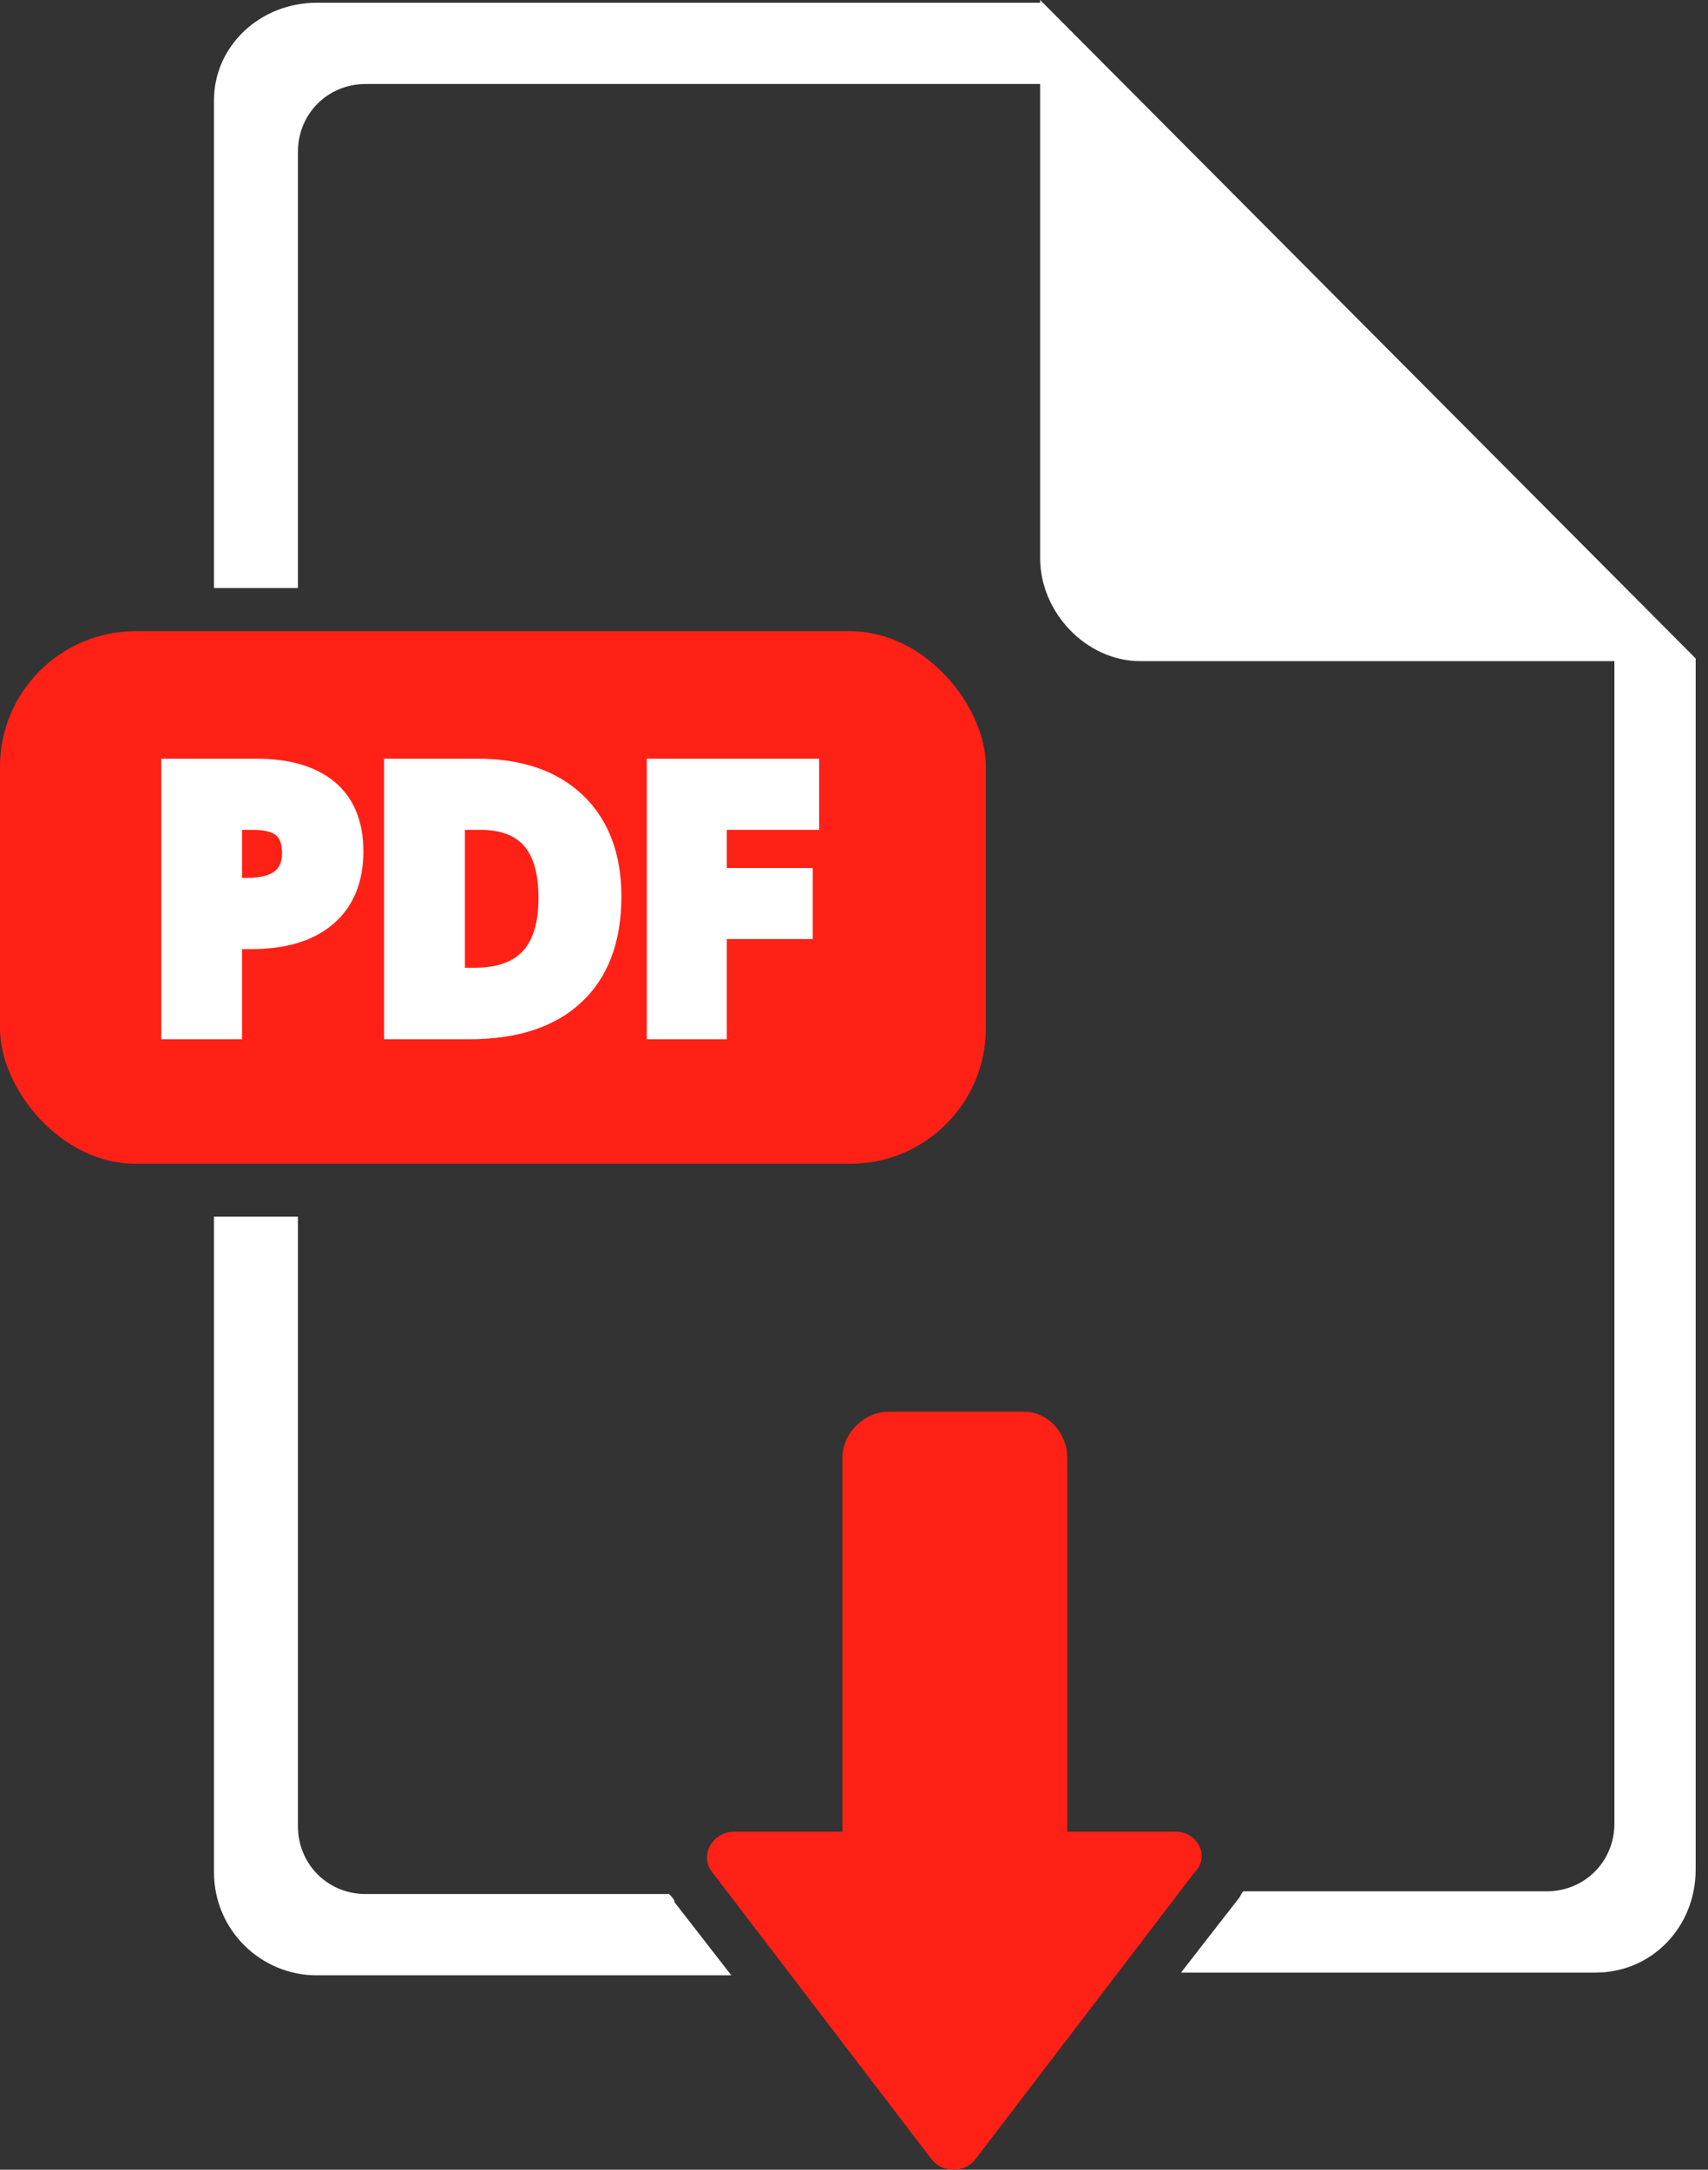 <svg width="63" height="80" viewBox="0 0 63 80" fill="none" xmlns="http://www.w3.org/2000/svg">
<rect x="0" y="0" width="63" height="80" fill="#333333" stroke="none"/>
<g clip-path="url(#clip0)">
<path d="M38.366 0V0.1H11.689C9.591 0.1 7.893 1.698 7.893 3.697V21.68H10.99V5.595C10.99 4.196 12.089 3.097 13.488 3.097H38.366V20.581C38.366 22.579 40.065 24.377 42.063 24.377H59.548V67.237C59.548 68.636 58.449 69.735 57.05 69.735H45.859C45.76 69.835 45.76 69.935 45.66 70.034L43.562 72.732H58.848C60.946 72.732 62.545 71.034 62.545 68.936V24.277L38.366 0Z" fill="white"/>
<path d="M24.678 69.835H13.488C12.089 69.835 10.99 68.736 10.99 67.337V44.858H7.893V69.035C7.893 71.134 9.591 72.832 11.689 72.832H26.976L24.878 70.135C24.878 70.035 24.778 69.935 24.678 69.835Z" fill="white"/>
<path d="M43.362 67.537H39.366V53.75C39.366 52.85 38.666 52.051 37.767 52.051H32.771C31.872 52.051 31.073 52.85 31.073 53.75V67.537H27.076C26.277 67.537 25.777 68.436 26.277 69.035L34.37 79.625C34.77 80.125 35.569 80.125 35.969 79.625L44.062 69.035C44.661 68.436 44.161 67.537 43.362 67.537Z" fill="#FF2116"/>
<rect y="23.273" width="36.364" height="19.636" rx="5" fill="#FF2116"/>
<path d="M10.353 30.616L10.353 30.616L10.355 30.618C10.537 30.776 10.652 31.038 10.652 31.458C10.652 31.858 10.524 32.131 10.293 32.317C10.053 32.505 9.663 32.621 9.08 32.621H8.678V30.347H9.33C9.845 30.347 10.168 30.454 10.353 30.616ZM8.428 38.068H8.678V37.818V34.744H9.278C10.472 34.744 11.431 34.47 12.118 33.886C12.817 33.296 13.153 32.45 13.153 31.388C13.153 30.367 12.838 29.561 12.174 29.015C11.523 28.474 10.596 28.223 9.432 28.223H6.447H6.197V28.473V37.818V38.068H6.447H8.428ZM14.417 37.818V38.068H14.667H17.313C19.005 38.068 20.339 37.649 21.274 36.774C22.216 35.896 22.67 34.643 22.67 33.056C22.67 31.561 22.232 30.364 21.327 29.5C20.424 28.638 19.17 28.223 17.601 28.223H14.667H14.417V28.473V37.818ZM26.307 38.068H26.557V37.818V34.374H29.477H29.727V34.124V32.506V32.256H29.477H26.557V30.347H29.714H29.964V30.097V28.473V28.223H29.714H24.357H24.107V28.473V37.818V38.068H24.357H26.307ZM17.703 30.347C18.542 30.347 19.128 30.583 19.51 31.015C19.897 31.453 20.112 32.135 20.112 33.107C20.112 34.098 19.881 34.794 19.463 35.243C19.049 35.688 18.41 35.932 17.499 35.932H16.898V30.347H17.703Z" fill="white" stroke="white" stroke-width="0.5"/>
</g>
<defs>
<clipPath id="clip0">
<rect width="62.545" height="80" fill="white"/>
</clipPath>
</defs>
</svg>
